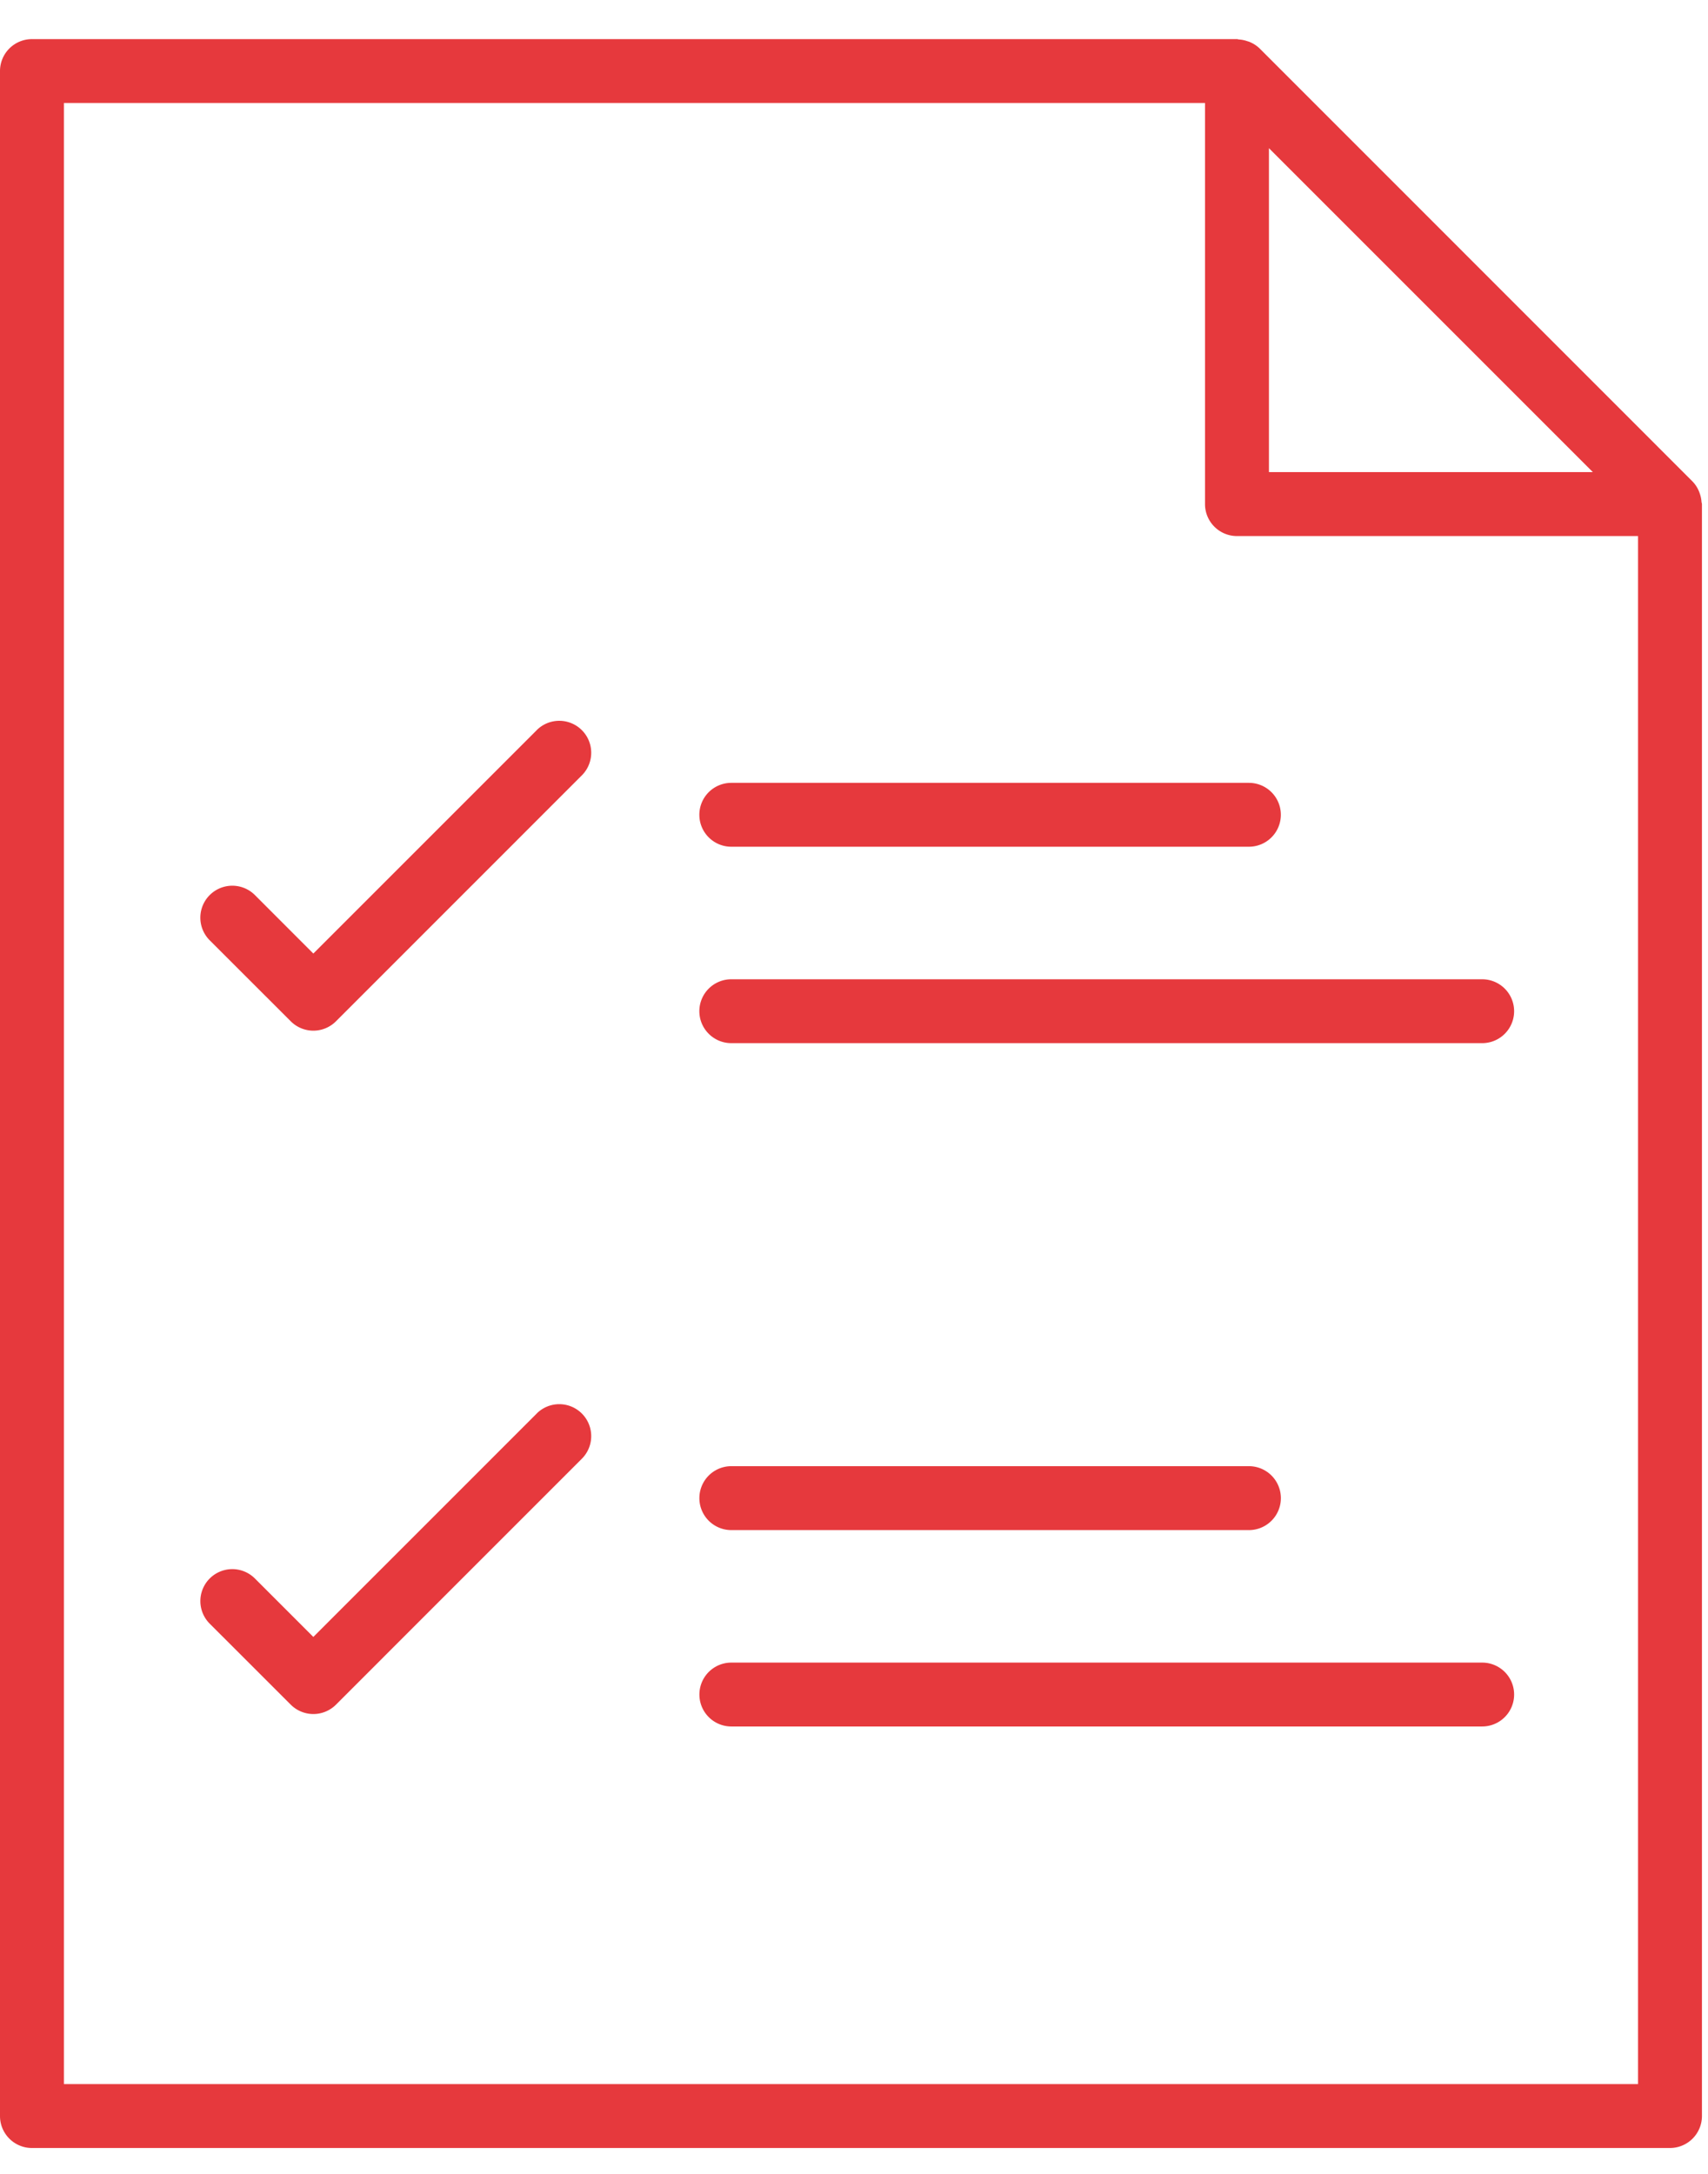 <svg xmlns="http://www.w3.org/2000/svg" id="svg16" height="42" width="33" fill="none"><path id="path2" d="M32.875 9.7a.602.602 0 0 0-.032-.159.61.61 0 0 0-.142-.239L24.337.936a.614.614 0 0 0-.181-.12c-.019-.01-.037-.014-.056-.02a.604.604 0 0 0-.163-.033c-.013-.001-.024-.007-.036-.007H.617A.617.617 0 0 0 0 1.373v39.51c0 .34.276.617.617.617h31.648a.618.618 0 0 0 .618-.617V9.739c0-.014-.007-.026-.008-.04zm-8.358-6.837l6.258 6.258h-6.258zm7.131 37.402H1.235V1.99h22.047v7.75c0 .34.277.617.618.617h7.748z" fill="#e6393d"/><path id="path4" d="M10.37 14.107l-4.316 4.316-1.129-1.13a.617.617 0 1 0-.873.874l1.566 1.565a.617.617 0 0 0 .873 0l4.751-4.752a.617.617 0 1 0-.873-.873z" fill="#e6393d"/><path id="path6" d="M13.512 15.742c0 .341.277.617.618.617h10a.617.617 0 0 0 0-1.234h-10a.617.617 0 0 0-.618.617z" fill="#e6393d"/><path id="path8" d="M13.512 19.537c0 .34.277.617.618.617h14.507a.617.617 0 0 0 0-1.234H14.13a.617.617 0 0 0-.618.617z" fill="#e6393d"/><path id="path10" d="M10.37 27.31l-4.316 4.316-1.129-1.129a.617.617 0 1 0-.873.873l1.566 1.565a.618.618 0 0 0 .873 0l4.751-4.752a.617.617 0 1 0-.873-.873z" fill="#e6393d"/><path id="path12" d="M14.13 29.562h10a.617.617 0 0 0 0-1.235h-10a.617.617 0 0 0 0 1.235z" fill="#e6393d"/><path id="path14" d="M28.637 32.122H14.13a.617.617 0 0 0 0 1.234h14.507a.617.617 0 0 0 0-1.234z" fill="#e6393d"/></svg>